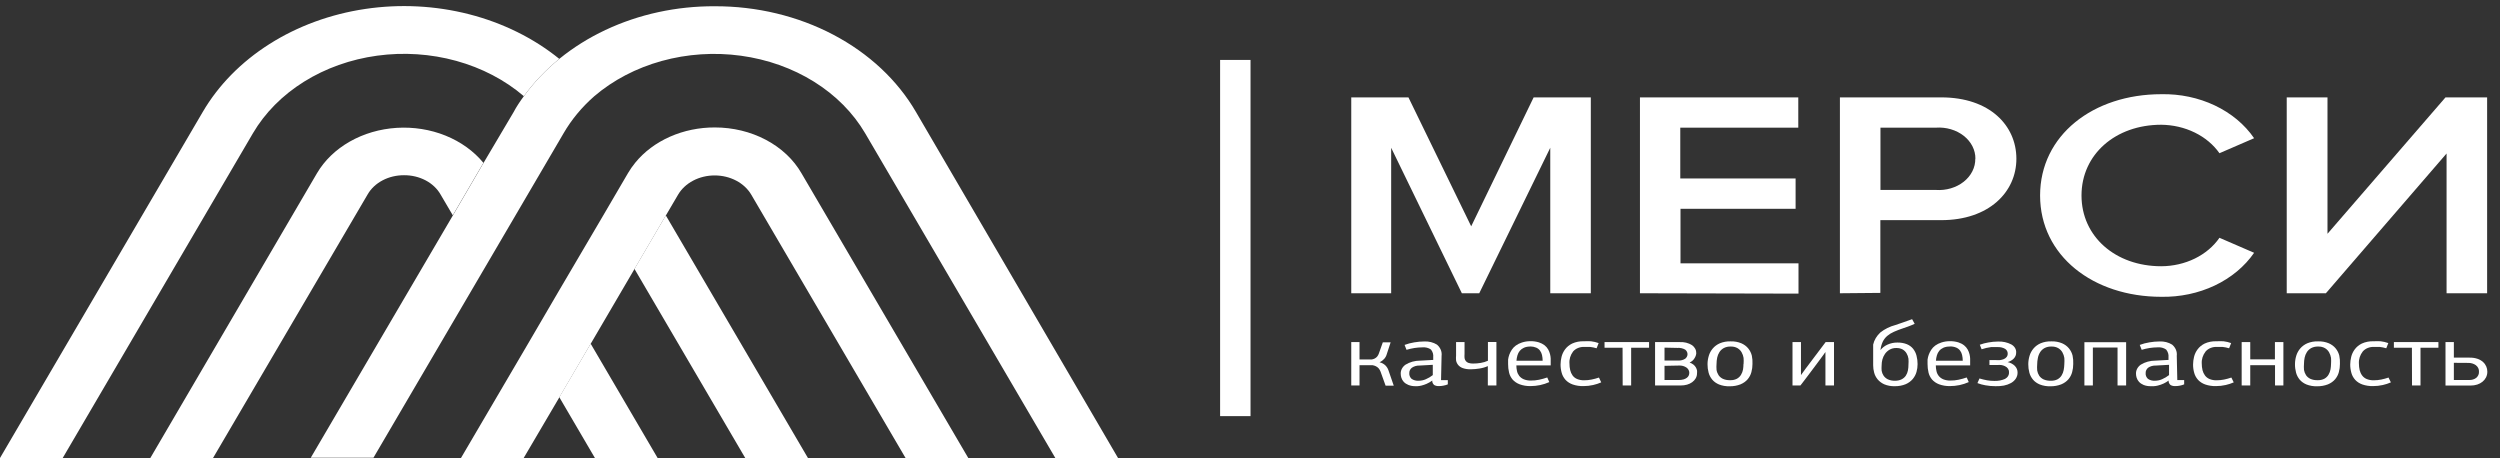 <svg width="191" height="35" viewBox="0 0 191 35" fill="none" xmlns="http://www.w3.org/2000/svg">
<rect x="0" y="0" width="191" height="35" fill="#333333" stroke="none"/>
<path d="M48.472 20.543L56.937 34.993H61.728L50.868 16.456L48.472 20.543Z" fill="white"/>
<path d="M19.325 10.179C20.237 8.623 21.574 7.273 23.224 6.243C24.875 5.212 26.792 4.53 28.816 4.253C30.839 3.976 32.912 4.113 34.861 4.651C36.81 5.19 38.58 6.114 40.023 7.349C40.78 6.306 41.69 5.348 42.73 4.498C40.784 2.921 38.427 1.754 35.85 1.091C33.273 0.429 30.548 0.289 27.896 0.685C25.244 1.08 22.739 1.999 20.583 3.367C18.427 4.735 16.681 6.513 15.486 8.559L0 34.992H4.79L19.325 10.179Z" fill="white"/>
<path d="M42.73 30.344L45.453 34.993H50.243L45.126 26.257L42.73 30.344Z" fill="white"/>
<path d="M30.864 13.387C31.446 13.382 32.017 13.518 32.512 13.777C33.007 14.037 33.404 14.412 33.657 14.856L34.593 16.449L36.934 12.442C36.198 11.547 35.2 10.83 34.039 10.361C32.877 9.892 31.592 9.688 30.308 9.768C29.025 9.848 27.789 10.21 26.721 10.818C25.653 11.426 24.79 12.259 24.217 13.235L11.484 34.993H16.274L28.086 14.856C28.338 14.414 28.733 14.041 29.225 13.781C29.716 13.521 30.285 13.385 30.864 13.387Z" fill="white"/>
<path d="M69.982 8.559C68.57 6.127 66.381 4.08 63.663 2.651C60.946 1.222 57.81 0.469 54.612 0.478C51.689 0.463 48.81 1.088 46.255 2.291C43.699 3.495 41.553 5.237 40.023 7.349C39.734 7.739 39.461 8.143 39.243 8.559L36.941 12.448L34.601 16.456L23.741 34.973H28.531L36.988 20.543L39.383 16.456L42.73 10.742L43.058 10.18C43.661 9.141 44.45 8.188 45.398 7.356C46.841 6.121 48.61 5.196 50.559 4.657C52.508 4.118 54.58 3.981 56.604 4.257C58.628 4.533 60.545 5.215 62.196 6.245C63.847 7.275 65.184 8.624 66.097 10.18L80.631 34.999H85.422L69.982 8.559Z" fill="white"/>
<path d="M54.612 9.737C53.418 9.733 52.24 9.977 51.181 10.446C50.122 10.915 49.214 11.595 48.535 12.428C48.328 12.681 48.143 12.947 47.981 13.222L46.101 16.436L42.73 22.17L40.335 26.27L35.217 34.993H40.008L42.73 30.364L45.126 26.27L48.472 20.556L50.868 16.469L51.804 14.875C52.062 14.434 52.461 14.061 52.955 13.801C53.449 13.541 54.019 13.403 54.601 13.403C55.182 13.403 55.753 13.541 56.247 13.801C56.741 14.061 57.14 14.434 57.398 14.875L69.186 34.993H73.977L61.236 13.242C60.631 12.19 59.689 11.304 58.517 10.684C57.346 10.064 55.993 9.736 54.612 9.737Z" fill="white"/>
<path d="M95.54 4.579H93.216V31.792H95.54V4.579Z" fill="white"/>
<path d="M103.236 29.449V26.135H103.867V27.462H104.589H104.81C104.885 27.45 104.957 27.426 105.023 27.393C105.097 27.355 105.161 27.306 105.212 27.247C105.276 27.169 105.323 27.082 105.351 26.99L105.646 26.156H106.244L105.949 27.059C105.914 27.189 105.847 27.312 105.753 27.418C105.658 27.525 105.538 27.613 105.4 27.678C105.567 27.718 105.718 27.798 105.834 27.907C105.943 28.014 106.024 28.14 106.072 28.275L106.482 29.463H105.859L105.474 28.393C105.44 28.298 105.388 28.209 105.318 28.129C105.259 28.067 105.187 28.015 105.105 27.976C105.028 27.94 104.945 27.914 104.859 27.9H104.613H103.867V29.449H103.236Z" fill="white"/>
<path d="M110.096 29.04H110.613V29.366C110.506 29.41 110.393 29.442 110.277 29.463C110.164 29.486 110.048 29.497 109.933 29.498C109.805 29.504 109.678 29.475 109.572 29.415C109.52 29.37 109.481 29.317 109.455 29.258C109.43 29.199 109.419 29.137 109.424 29.074C109.292 29.172 109.146 29.256 108.99 29.325C108.867 29.379 108.738 29.423 108.605 29.456C108.503 29.482 108.399 29.498 108.293 29.505H108.154C107.962 29.51 107.771 29.477 107.597 29.408C107.46 29.353 107.339 29.272 107.244 29.172C107.16 29.079 107.099 28.972 107.064 28.859C107.032 28.759 107.016 28.657 107.015 28.553C107.01 28.421 107.041 28.29 107.104 28.17C107.168 28.049 107.264 27.943 107.384 27.859C107.708 27.659 108.098 27.552 108.498 27.553L109.498 27.497V27.289C109.522 27.083 109.462 26.877 109.326 26.705C109.235 26.64 109.129 26.592 109.015 26.564C108.9 26.535 108.78 26.526 108.662 26.539C108.461 26.54 108.261 26.556 108.064 26.587C107.858 26.62 107.655 26.666 107.457 26.726L107.31 26.351C107.546 26.263 107.794 26.197 108.047 26.157C108.301 26.112 108.559 26.089 108.818 26.087C109.164 26.07 109.506 26.156 109.785 26.33C109.915 26.442 110.014 26.576 110.075 26.724C110.136 26.872 110.157 27.029 110.137 27.185L110.096 29.04ZM108.457 27.928C108.243 27.921 108.034 27.981 107.867 28.095C107.802 28.147 107.75 28.211 107.716 28.282C107.682 28.352 107.667 28.428 107.67 28.505C107.663 28.584 107.675 28.663 107.705 28.738C107.734 28.813 107.781 28.883 107.843 28.942C107.999 29.051 108.199 29.104 108.4 29.088C108.582 29.086 108.762 29.048 108.924 28.977C109.122 28.893 109.304 28.785 109.465 28.658V27.872L108.457 27.928Z" fill="white"/>
<path d="M113.67 29.449V27.97C113.467 28.061 113.249 28.124 113.022 28.157C112.809 28.192 112.592 28.211 112.375 28.213C112.162 28.221 111.949 28.19 111.752 28.122C111.61 28.071 111.488 27.987 111.4 27.879C111.319 27.777 111.266 27.66 111.244 27.539C111.232 27.412 111.232 27.284 111.244 27.157V26.135H111.891V27.038C111.882 27.145 111.882 27.252 111.891 27.358C111.903 27.44 111.937 27.518 111.99 27.587C112.04 27.65 112.112 27.698 112.195 27.726C112.307 27.762 112.427 27.778 112.547 27.775C112.742 27.775 112.937 27.759 113.129 27.726C113.321 27.695 113.506 27.639 113.678 27.56V26.128H114.326V29.449H113.67Z" fill="white"/>
<path d="M116.907 26.066C117.133 26.061 117.358 26.092 117.571 26.156C117.735 26.208 117.885 26.286 118.014 26.386C118.127 26.477 118.218 26.585 118.284 26.705C118.346 26.818 118.393 26.937 118.423 27.059C118.452 27.169 118.468 27.281 118.473 27.393C118.473 27.499 118.473 27.585 118.473 27.65V27.914H115.85C115.85 28.061 115.866 28.207 115.899 28.352C115.926 28.483 115.985 28.608 116.071 28.72C116.159 28.829 116.277 28.917 116.415 28.977C116.584 29.045 116.77 29.078 116.956 29.074C117.169 29.076 117.381 29.055 117.588 29.012C117.8 28.966 118.008 28.908 118.21 28.838L118.366 29.192C118.143 29.292 117.906 29.369 117.661 29.422C117.417 29.473 117.167 29.498 116.915 29.498C116.634 29.501 116.354 29.454 116.096 29.359C115.885 29.278 115.702 29.154 115.563 28.998C115.429 28.838 115.337 28.655 115.293 28.463C115.242 28.248 115.217 28.029 115.219 27.81C115.212 27.699 115.212 27.587 115.219 27.476C115.235 27.349 115.265 27.224 115.309 27.101C115.357 26.971 115.42 26.846 115.498 26.726C115.578 26.602 115.683 26.492 115.809 26.399C115.945 26.301 116.1 26.223 116.268 26.17C116.472 26.102 116.688 26.067 116.907 26.066ZM116.907 26.476C116.742 26.472 116.579 26.503 116.432 26.566C116.305 26.623 116.196 26.703 116.112 26.802C116.027 26.908 115.966 27.026 115.932 27.15C115.892 27.284 115.868 27.421 115.858 27.56H117.858C117.859 27.413 117.842 27.266 117.809 27.122C117.782 27.001 117.73 26.886 117.653 26.782C117.583 26.687 117.484 26.61 117.366 26.559C117.229 26.501 117.077 26.47 116.924 26.469L116.907 26.476Z" fill="white"/>
<path d="M119.907 27.775C119.906 27.945 119.925 28.116 119.964 28.282C119.996 28.425 120.057 28.561 120.145 28.685C120.228 28.801 120.347 28.895 120.489 28.956C120.658 29.025 120.843 29.058 121.03 29.054C121.22 29.054 121.41 29.036 121.595 28.998C121.788 28.959 121.977 28.908 122.161 28.845L122.333 29.213C122.138 29.3 121.931 29.367 121.718 29.415C121.475 29.471 121.224 29.499 120.972 29.498C120.692 29.505 120.413 29.462 120.153 29.373C119.941 29.298 119.755 29.178 119.612 29.026C119.471 28.869 119.37 28.689 119.317 28.498C119.256 28.284 119.226 28.065 119.227 27.845C119.229 27.651 119.254 27.458 119.3 27.268C119.349 27.064 119.441 26.868 119.571 26.691C119.706 26.508 119.892 26.356 120.112 26.247C120.388 26.121 120.7 26.061 121.013 26.073C121.194 26.064 121.374 26.064 121.554 26.073C121.755 26.097 121.951 26.144 122.136 26.212L121.981 26.608C121.816 26.558 121.646 26.523 121.472 26.504H121.054C120.887 26.496 120.72 26.523 120.568 26.584C120.416 26.645 120.285 26.737 120.186 26.851C119.978 27.126 119.881 27.45 119.907 27.775Z" fill="white"/>
<path d="M123.964 26.566H122.587V26.135H125.988V26.566H124.62V29.449H123.972L123.964 26.566Z" fill="white"/>
<path d="M128.308 26.136C128.653 26.113 128.997 26.197 129.275 26.372C129.379 26.448 129.462 26.543 129.517 26.65C129.573 26.757 129.599 26.873 129.595 26.99C129.583 27.122 129.538 27.249 129.464 27.365C129.383 27.508 129.251 27.625 129.086 27.699C129.196 27.735 129.296 27.79 129.382 27.858C129.456 27.919 129.517 27.989 129.562 28.067C129.603 28.14 129.634 28.217 129.652 28.296C129.661 28.37 129.661 28.445 129.652 28.518C129.654 28.651 129.621 28.781 129.554 28.901C129.489 29.015 129.397 29.117 129.283 29.199C129.168 29.283 129.034 29.347 128.89 29.387C128.737 29.43 128.576 29.451 128.414 29.45H126.447V26.136H128.308ZM127.169 26.559V27.546H128.218C128.409 27.554 128.597 27.505 128.75 27.407C128.806 27.362 128.85 27.308 128.88 27.248C128.911 27.189 128.926 27.125 128.926 27.06C128.926 26.995 128.911 26.93 128.88 26.871C128.85 26.811 128.806 26.757 128.75 26.712C128.573 26.609 128.358 26.563 128.144 26.58L127.169 26.559ZM127.169 27.949V29.033H128.259C128.387 29.035 128.514 29.019 128.636 28.984C128.726 28.956 128.81 28.914 128.882 28.859C128.944 28.811 128.992 28.752 129.021 28.685C129.049 28.618 129.063 28.548 129.062 28.477C129.061 28.405 129.044 28.334 129.01 28.269C128.976 28.203 128.927 28.144 128.865 28.095C128.782 28.034 128.686 27.988 128.582 27.959C128.478 27.931 128.368 27.92 128.259 27.928L127.169 27.949Z" fill="white"/>
<path d="M133.889 27.803C133.891 28.013 133.863 28.223 133.807 28.428C133.756 28.625 133.659 28.812 133.521 28.977C133.378 29.143 133.189 29.276 132.971 29.366C132.714 29.465 132.434 29.515 132.152 29.512C131.87 29.521 131.589 29.474 131.332 29.373C131.127 29.288 130.949 29.162 130.816 29.005C130.682 28.844 130.588 28.662 130.537 28.47C130.48 28.258 130.453 28.041 130.455 27.824C130.456 27.606 130.489 27.388 130.554 27.177C130.613 26.978 130.716 26.789 130.857 26.622C130.998 26.456 131.183 26.32 131.398 26.226C131.653 26.121 131.934 26.071 132.217 26.08C132.501 26.07 132.782 26.12 133.037 26.226C133.246 26.317 133.426 26.451 133.562 26.615C133.697 26.782 133.792 26.971 133.84 27.171C133.883 27.379 133.9 27.591 133.889 27.803ZM133.209 27.803C133.221 27.65 133.221 27.497 133.209 27.344C133.187 27.197 133.137 27.054 133.062 26.92C132.992 26.793 132.884 26.683 132.75 26.601C132.595 26.513 132.412 26.469 132.226 26.476C132.038 26.469 131.853 26.51 131.693 26.594C131.556 26.672 131.443 26.776 131.365 26.9C131.281 27.032 131.223 27.175 131.193 27.323C131.161 27.477 131.145 27.633 131.144 27.789C131.131 27.946 131.131 28.104 131.144 28.261C131.166 28.402 131.219 28.539 131.299 28.664C131.378 28.78 131.491 28.876 131.627 28.942C131.799 29.018 131.991 29.054 132.185 29.046C132.366 29.054 132.546 29.015 132.701 28.935C132.833 28.86 132.94 28.757 133.012 28.637C133.09 28.508 133.143 28.369 133.168 28.227C133.19 28.091 133.201 27.954 133.201 27.817L133.209 27.803Z" fill="white"/>
<path d="M139.463 29.449V26.892L139.291 27.136L138.922 27.636L138.496 28.206L138.069 28.775L137.725 29.227L137.553 29.449H136.947V26.135H137.594V28.657L137.774 28.407L137.955 28.157L138.61 27.288L139.028 26.733L139.291 26.385L139.479 26.135H140.118V26.886C140.118 27.177 140.118 27.481 140.118 27.796C140.118 28.111 140.118 28.414 140.118 28.706V29.449H139.463Z" fill="white"/>
<path d="M144.815 24.83L145.118 24.726L145.462 24.608L145.798 24.489L146.085 24.385L146.282 24.74C146.112 24.819 145.937 24.891 145.757 24.955L145.397 25.08C145.156 25.159 144.921 25.25 144.692 25.351C144.501 25.434 144.327 25.542 144.175 25.671C144.031 25.799 143.917 25.95 143.839 26.115C143.748 26.318 143.69 26.531 143.667 26.747C143.801 26.573 143.985 26.43 144.2 26.331C144.434 26.223 144.696 26.168 144.962 26.171C145.211 26.166 145.457 26.208 145.684 26.296C145.875 26.375 146.038 26.495 146.159 26.643C146.285 26.803 146.374 26.983 146.421 27.171C146.477 27.383 146.504 27.6 146.503 27.817C146.504 28.018 146.476 28.219 146.421 28.415C146.367 28.609 146.27 28.793 146.134 28.957C145.994 29.124 145.809 29.259 145.593 29.353C145.338 29.457 145.057 29.509 144.774 29.506C144.49 29.516 144.208 29.466 143.954 29.36C143.752 29.268 143.578 29.137 143.446 28.978C143.32 28.822 143.231 28.648 143.184 28.463C143.134 28.281 143.11 28.095 143.11 27.908C143.11 27.644 143.11 27.421 143.11 27.213C143.11 27.005 143.11 26.886 143.11 26.768C143.11 26.65 143.11 26.56 143.11 26.49C143.11 26.421 143.11 26.365 143.11 26.324C143.188 25.978 143.379 25.659 143.659 25.4C143.989 25.139 144.384 24.944 144.815 24.83ZM144.872 26.588C144.688 26.584 144.507 26.63 144.356 26.72C144.215 26.804 144.098 26.913 144.012 27.039C143.921 27.171 143.854 27.314 143.815 27.463C143.776 27.609 143.757 27.758 143.757 27.908C143.746 28.046 143.746 28.186 143.757 28.325C143.779 28.456 143.829 28.584 143.905 28.7C143.982 28.814 144.092 28.91 144.225 28.978C144.392 29.056 144.582 29.095 144.774 29.089C144.955 29.094 145.134 29.055 145.29 28.978C145.424 28.908 145.535 28.81 145.61 28.693C145.687 28.571 145.74 28.44 145.765 28.304C145.794 28.157 145.808 28.008 145.806 27.859C145.818 27.706 145.818 27.553 145.806 27.401C145.786 27.258 145.736 27.119 145.659 26.991C145.59 26.875 145.489 26.774 145.364 26.699C145.217 26.62 145.046 26.582 144.872 26.588Z" fill="white"/>
<path d="M148.954 26.066C149.18 26.061 149.405 26.092 149.618 26.156C149.781 26.208 149.932 26.286 150.06 26.386C150.173 26.477 150.265 26.585 150.331 26.705C150.393 26.818 150.439 26.937 150.47 27.059C150.498 27.169 150.515 27.281 150.519 27.393C150.519 27.499 150.519 27.585 150.519 27.65V27.914H147.896C147.897 28.061 147.913 28.207 147.946 28.352C147.973 28.483 148.031 28.608 148.118 28.72C148.205 28.829 148.324 28.917 148.462 28.977C148.631 29.045 148.816 29.078 149.003 29.074C149.216 29.076 149.428 29.055 149.634 29.012C149.846 28.966 150.054 28.908 150.257 28.838L150.413 29.192C150.189 29.292 149.953 29.369 149.708 29.422C149.464 29.473 149.213 29.498 148.962 29.498C148.68 29.501 148.401 29.454 148.142 29.359C147.932 29.278 147.749 29.154 147.61 28.998C147.476 28.838 147.384 28.655 147.339 28.463C147.288 28.248 147.264 28.029 147.265 27.81C147.258 27.699 147.258 27.587 147.265 27.476C147.282 27.349 147.312 27.224 147.356 27.101C147.404 26.971 147.467 26.846 147.544 26.726C147.624 26.602 147.73 26.492 147.855 26.399C147.991 26.301 148.147 26.223 148.314 26.17C148.518 26.102 148.735 26.067 148.954 26.066ZM148.954 26.476C148.789 26.472 148.625 26.503 148.478 26.566C148.352 26.623 148.242 26.703 148.159 26.802C148.074 26.908 148.013 27.026 147.978 27.15C147.939 27.284 147.914 27.421 147.905 27.56H149.954C149.954 27.413 149.938 27.266 149.904 27.122C149.878 27.001 149.825 26.886 149.749 26.782C149.678 26.687 149.579 26.61 149.462 26.559C149.31 26.494 149.14 26.463 148.97 26.469L148.954 26.476Z" fill="white"/>
<path d="M152.462 29.505C152.2 29.506 151.939 29.483 151.683 29.436C151.474 29.401 151.27 29.345 151.076 29.269L151.232 28.915C151.42 28.971 151.611 29.017 151.806 29.054C151.989 29.086 152.176 29.102 152.363 29.102C152.647 29.113 152.93 29.06 153.183 28.95C153.284 28.895 153.366 28.819 153.419 28.728C153.472 28.638 153.496 28.536 153.486 28.435C153.492 28.343 153.466 28.25 153.413 28.169C153.359 28.088 153.279 28.021 153.183 27.977C153.092 27.932 152.992 27.902 152.888 27.887C152.79 27.879 152.691 27.879 152.593 27.887H151.994V27.511H152.503C152.603 27.519 152.705 27.519 152.806 27.511C152.905 27.497 153.002 27.472 153.093 27.435C153.179 27.398 153.252 27.343 153.306 27.275C153.365 27.196 153.393 27.104 153.388 27.011C153.39 26.944 153.374 26.877 153.342 26.816C153.309 26.754 153.26 26.7 153.199 26.657C153.022 26.553 152.808 26.504 152.593 26.518C152.434 26.511 152.276 26.511 152.117 26.518C151.87 26.549 151.628 26.605 151.396 26.685L151.257 26.337C151.467 26.259 151.687 26.201 151.912 26.164C152.152 26.119 152.397 26.095 152.642 26.094C153.002 26.077 153.36 26.155 153.666 26.316C153.786 26.383 153.884 26.475 153.948 26.584C154.013 26.692 154.043 26.813 154.035 26.935C154.041 27.108 153.971 27.276 153.839 27.407C153.716 27.527 153.558 27.616 153.38 27.664C153.593 27.709 153.785 27.808 153.929 27.949C154.071 28.093 154.147 28.276 154.142 28.463C154.146 28.628 154.098 28.791 154.002 28.936C153.914 29.067 153.79 29.178 153.642 29.262C153.476 29.353 153.293 29.419 153.101 29.457C152.891 29.494 152.676 29.511 152.462 29.505Z" fill="white"/>
<path d="M158.395 27.803C158.397 28.013 158.369 28.223 158.313 28.428C158.262 28.625 158.165 28.812 158.027 28.977C157.884 29.143 157.695 29.276 157.477 29.366C157.22 29.465 156.94 29.515 156.658 29.512C156.375 29.521 156.094 29.474 155.838 29.373C155.633 29.288 155.455 29.162 155.322 29.005C155.188 28.844 155.094 28.662 155.043 28.47C154.986 28.258 154.959 28.041 154.961 27.824C154.961 27.606 154.995 27.388 155.06 27.177C155.119 26.978 155.222 26.789 155.363 26.622C155.504 26.456 155.689 26.32 155.904 26.226C156.159 26.121 156.44 26.071 156.723 26.08C157.007 26.07 157.288 26.12 157.543 26.226C157.752 26.317 157.932 26.451 158.067 26.615C158.203 26.782 158.298 26.971 158.346 27.171C158.389 27.379 158.405 27.591 158.395 27.803ZM157.715 27.803C157.727 27.65 157.727 27.497 157.715 27.344C157.693 27.197 157.643 27.054 157.568 26.92C157.497 26.793 157.39 26.683 157.256 26.601C157.101 26.513 156.918 26.469 156.732 26.476C156.544 26.469 156.359 26.51 156.199 26.594C156.062 26.672 155.949 26.776 155.871 26.9C155.779 27.044 155.718 27.202 155.691 27.365C155.659 27.519 155.642 27.674 155.641 27.831C155.628 27.988 155.628 28.146 155.641 28.303C155.664 28.444 155.717 28.581 155.797 28.706C155.875 28.822 155.989 28.918 156.125 28.984C156.297 29.06 156.489 29.096 156.682 29.088C156.864 29.096 157.044 29.057 157.199 28.977C157.331 28.901 157.438 28.799 157.51 28.678C157.588 28.549 157.64 28.411 157.666 28.268C157.695 28.119 157.712 27.968 157.715 27.817V27.803Z" fill="white"/>
<path d="M161.78 29.45V26.552H159.895V29.45H159.248V26.143H162.436C162.436 26.694 162.436 27.245 162.436 27.796C162.436 28.347 162.436 28.898 162.436 29.45H161.78Z" fill="white"/>
<path d="M166.346 29.039H166.87V29.366C166.766 29.409 166.656 29.442 166.542 29.463C166.427 29.486 166.309 29.498 166.19 29.498C166.062 29.504 165.936 29.475 165.829 29.415C165.777 29.37 165.737 29.317 165.712 29.258C165.686 29.199 165.676 29.136 165.682 29.074C165.446 29.252 165.166 29.382 164.862 29.456C164.761 29.482 164.656 29.498 164.551 29.505H164.321C164.129 29.51 163.938 29.477 163.764 29.407C163.63 29.351 163.512 29.271 163.42 29.171C163.336 29.078 163.274 28.972 163.239 28.859C163.208 28.759 163.191 28.656 163.19 28.553C163.185 28.421 163.216 28.29 163.28 28.169C163.344 28.049 163.439 27.943 163.559 27.858C163.883 27.659 164.273 27.552 164.674 27.553L165.674 27.497V27.289C165.695 27.082 165.632 26.876 165.493 26.705C165.402 26.64 165.296 26.592 165.182 26.563C165.068 26.534 164.948 26.526 164.829 26.538C164.629 26.54 164.428 26.556 164.231 26.587C164.025 26.619 163.822 26.666 163.625 26.726L163.477 26.351C163.713 26.262 163.961 26.197 164.215 26.156C164.468 26.112 164.726 26.088 164.985 26.087C165.331 26.069 165.673 26.155 165.952 26.33C166.082 26.441 166.181 26.576 166.242 26.723C166.303 26.871 166.324 27.029 166.305 27.184L166.346 29.039ZM164.706 27.928C164.492 27.921 164.283 27.98 164.116 28.095C164.053 28.148 164.003 28.212 163.971 28.282C163.938 28.353 163.924 28.429 163.928 28.504C163.92 28.583 163.932 28.663 163.961 28.738C163.991 28.813 164.038 28.883 164.1 28.942C164.253 29.05 164.451 29.102 164.649 29.088C164.832 29.086 165.011 29.048 165.174 28.977C165.371 28.892 165.553 28.785 165.715 28.657V27.872L164.706 27.928Z" fill="white"/>
<path d="M168.214 27.775C168.214 27.945 168.233 28.115 168.272 28.282C168.306 28.425 168.37 28.562 168.46 28.685C168.544 28.801 168.663 28.895 168.805 28.956C168.973 29.025 169.159 29.058 169.346 29.054C169.539 29.054 169.731 29.036 169.919 28.998C170.109 28.959 170.295 28.907 170.477 28.845L170.657 29.213C170.462 29.3 170.255 29.367 170.042 29.415C169.799 29.471 169.548 29.498 169.296 29.498C169.016 29.504 168.737 29.462 168.477 29.373C168.265 29.298 168.079 29.178 167.936 29.026C167.794 28.869 167.694 28.69 167.641 28.498C167.579 28.284 167.549 28.065 167.551 27.845C167.553 27.651 167.578 27.458 167.624 27.268C167.673 27.064 167.764 26.868 167.895 26.692C168.03 26.509 168.216 26.356 168.436 26.247C168.712 26.121 169.024 26.061 169.337 26.073C169.517 26.064 169.698 26.064 169.878 26.073C170.079 26.097 170.274 26.144 170.46 26.212L170.304 26.608C170.14 26.558 169.97 26.523 169.796 26.504H169.378C169.211 26.496 169.044 26.524 168.892 26.584C168.74 26.645 168.609 26.737 168.51 26.851C168.297 27.125 168.194 27.448 168.214 27.775Z" fill="white"/>
<path d="M173.812 29.449V27.9H171.919V29.449H171.263V26.135H171.919V27.455H173.804V26.135H174.451V29.449H173.812Z" fill="white"/>
<path d="M178.771 27.803C178.772 28.013 178.745 28.223 178.689 28.428C178.638 28.625 178.54 28.812 178.402 28.977C178.259 29.143 178.071 29.276 177.853 29.366C177.596 29.465 177.316 29.515 177.033 29.512C176.751 29.521 176.47 29.474 176.214 29.373C176.008 29.288 175.831 29.162 175.697 29.005C175.564 28.844 175.469 28.662 175.419 28.47C175.362 28.258 175.334 28.041 175.337 27.824C175.337 27.606 175.37 27.388 175.435 27.177C175.494 26.978 175.597 26.789 175.738 26.622C175.88 26.456 176.065 26.32 176.279 26.226C176.534 26.121 176.816 26.071 177.099 26.08C177.382 26.07 177.664 26.12 177.918 26.226C178.128 26.317 178.308 26.451 178.443 26.615C178.579 26.782 178.673 26.971 178.722 27.171C178.764 27.379 178.781 27.591 178.771 27.803ZM178.091 27.803C178.102 27.65 178.102 27.497 178.091 27.344C178.068 27.197 178.019 27.054 177.943 26.92C177.873 26.793 177.766 26.683 177.632 26.601C177.477 26.513 177.293 26.469 177.107 26.476C176.92 26.469 176.734 26.51 176.574 26.594C176.437 26.672 176.325 26.776 176.246 26.9C176.162 27.032 176.104 27.175 176.074 27.323C176.043 27.477 176.026 27.633 176.025 27.789C176.012 27.946 176.012 28.104 176.025 28.261C176.048 28.402 176.101 28.539 176.181 28.664C176.259 28.78 176.372 28.876 176.509 28.942C176.68 29.018 176.873 29.054 177.066 29.046C177.247 29.054 177.427 29.015 177.582 28.935C177.715 28.86 177.822 28.757 177.894 28.637C177.971 28.508 178.024 28.369 178.05 28.227C178.074 28.091 178.088 27.954 178.091 27.817V27.803Z" fill="white"/>
<path d="M180.221 27.775C180.221 27.945 180.24 28.115 180.279 28.282C180.313 28.425 180.376 28.562 180.467 28.685C180.55 28.801 180.67 28.895 180.811 28.956C180.98 29.025 181.166 29.058 181.352 29.054C181.546 29.054 181.738 29.036 181.926 28.998C182.116 28.959 182.302 28.907 182.483 28.845L182.664 29.213C182.468 29.3 182.262 29.367 182.049 29.415C181.806 29.471 181.555 29.498 181.303 29.498C181.023 29.504 180.744 29.462 180.484 29.373C180.272 29.298 180.085 29.178 179.943 29.026C179.801 28.869 179.701 28.69 179.648 28.498C179.586 28.284 179.556 28.065 179.557 27.845C179.56 27.651 179.585 27.458 179.631 27.268C179.68 27.064 179.771 26.868 179.902 26.692C180.037 26.509 180.223 26.356 180.443 26.247C180.719 26.121 181.031 26.061 181.344 26.073C181.524 26.064 181.705 26.064 181.885 26.073C182.086 26.097 182.281 26.144 182.467 26.212L182.311 26.608C182.147 26.558 181.977 26.523 181.803 26.504H181.385C181.218 26.496 181.051 26.524 180.899 26.584C180.747 26.645 180.616 26.737 180.516 26.851C180.304 27.125 180.2 27.448 180.221 27.775Z" fill="white"/>
<path d="M184.27 26.566H182.893V26.135H186.295V26.566H184.926V29.449H184.278L184.27 26.566Z" fill="white"/>
<path d="M187.475 26.135V27.323H188.68C188.887 27.319 189.093 27.349 189.286 27.414C189.444 27.468 189.587 27.551 189.704 27.657C189.813 27.755 189.896 27.871 189.95 27.997C190.004 28.122 190.032 28.253 190.032 28.386C190.036 28.539 190.002 28.69 189.934 28.831C189.871 28.956 189.779 29.07 189.663 29.164C189.548 29.258 189.411 29.332 189.262 29.38C189.099 29.432 188.927 29.458 188.753 29.456H186.836V26.135H187.475ZM187.475 27.719V29.032H188.639C188.841 29.041 189.038 28.981 189.188 28.866C189.258 28.804 189.313 28.731 189.348 28.651C189.383 28.571 189.398 28.485 189.393 28.4C189.4 28.307 189.382 28.214 189.341 28.127C189.3 28.041 189.236 27.963 189.155 27.9C188.988 27.781 188.775 27.719 188.557 27.726L187.475 27.719Z" fill="white"/>
<path d="M118.44 22.405V11.289L113.014 22.405H111.686L106.285 11.289V22.405H103.236V7.44H107.605L112.399 17.291L117.17 7.44H121.538V22.405H118.44Z" fill="white"/>
<path d="M125.292 22.405V7.44H137.389V9.753H128.373V13.637H137.184V15.951H128.39V20.119H137.405V22.433L125.292 22.405Z" fill="white"/>
<path d="M140.569 22.405V7.44H148.314C152.019 7.44 154.052 9.594 154.052 12.13C154.052 14.665 151.962 16.819 148.314 16.819H143.659V22.377L140.569 22.405ZM150.921 12.13C150.924 11.801 150.847 11.476 150.694 11.174C150.541 10.872 150.315 10.601 150.031 10.377C149.747 10.154 149.412 9.983 149.045 9.875C148.679 9.768 148.291 9.726 147.905 9.753H143.667V14.512H147.905C148.291 14.539 148.679 14.496 149.045 14.388C149.411 14.28 149.746 14.108 150.029 13.884C150.312 13.659 150.537 13.387 150.689 13.085C150.841 12.784 150.917 12.458 150.912 12.13H150.921Z" fill="white"/>
<path d="M155.863 14.936C155.863 10.337 159.912 7.197 165.124 7.197C166.553 7.168 167.964 7.465 169.211 8.056C170.459 8.648 171.495 9.512 172.214 10.559L169.567 11.706C169.107 11.05 168.456 10.506 167.677 10.125C166.898 9.744 166.016 9.54 165.116 9.531C161.625 9.531 159.027 11.796 159.027 14.936C159.027 18.076 161.625 20.341 165.116 20.341C166.017 20.338 166.901 20.136 167.682 19.755C168.462 19.373 169.112 18.826 169.567 18.167L172.214 19.313C171.493 20.358 170.455 21.221 169.209 21.812C167.962 22.403 166.552 22.701 165.124 22.676C159.912 22.676 155.863 19.535 155.863 14.936Z" fill="white"/>
<path d="M174.706 22.405V7.44H177.82V17.861L186.836 7.44H190.016V22.405H186.918V11.727L177.697 22.405H174.706Z" fill="white"/>
</svg>

